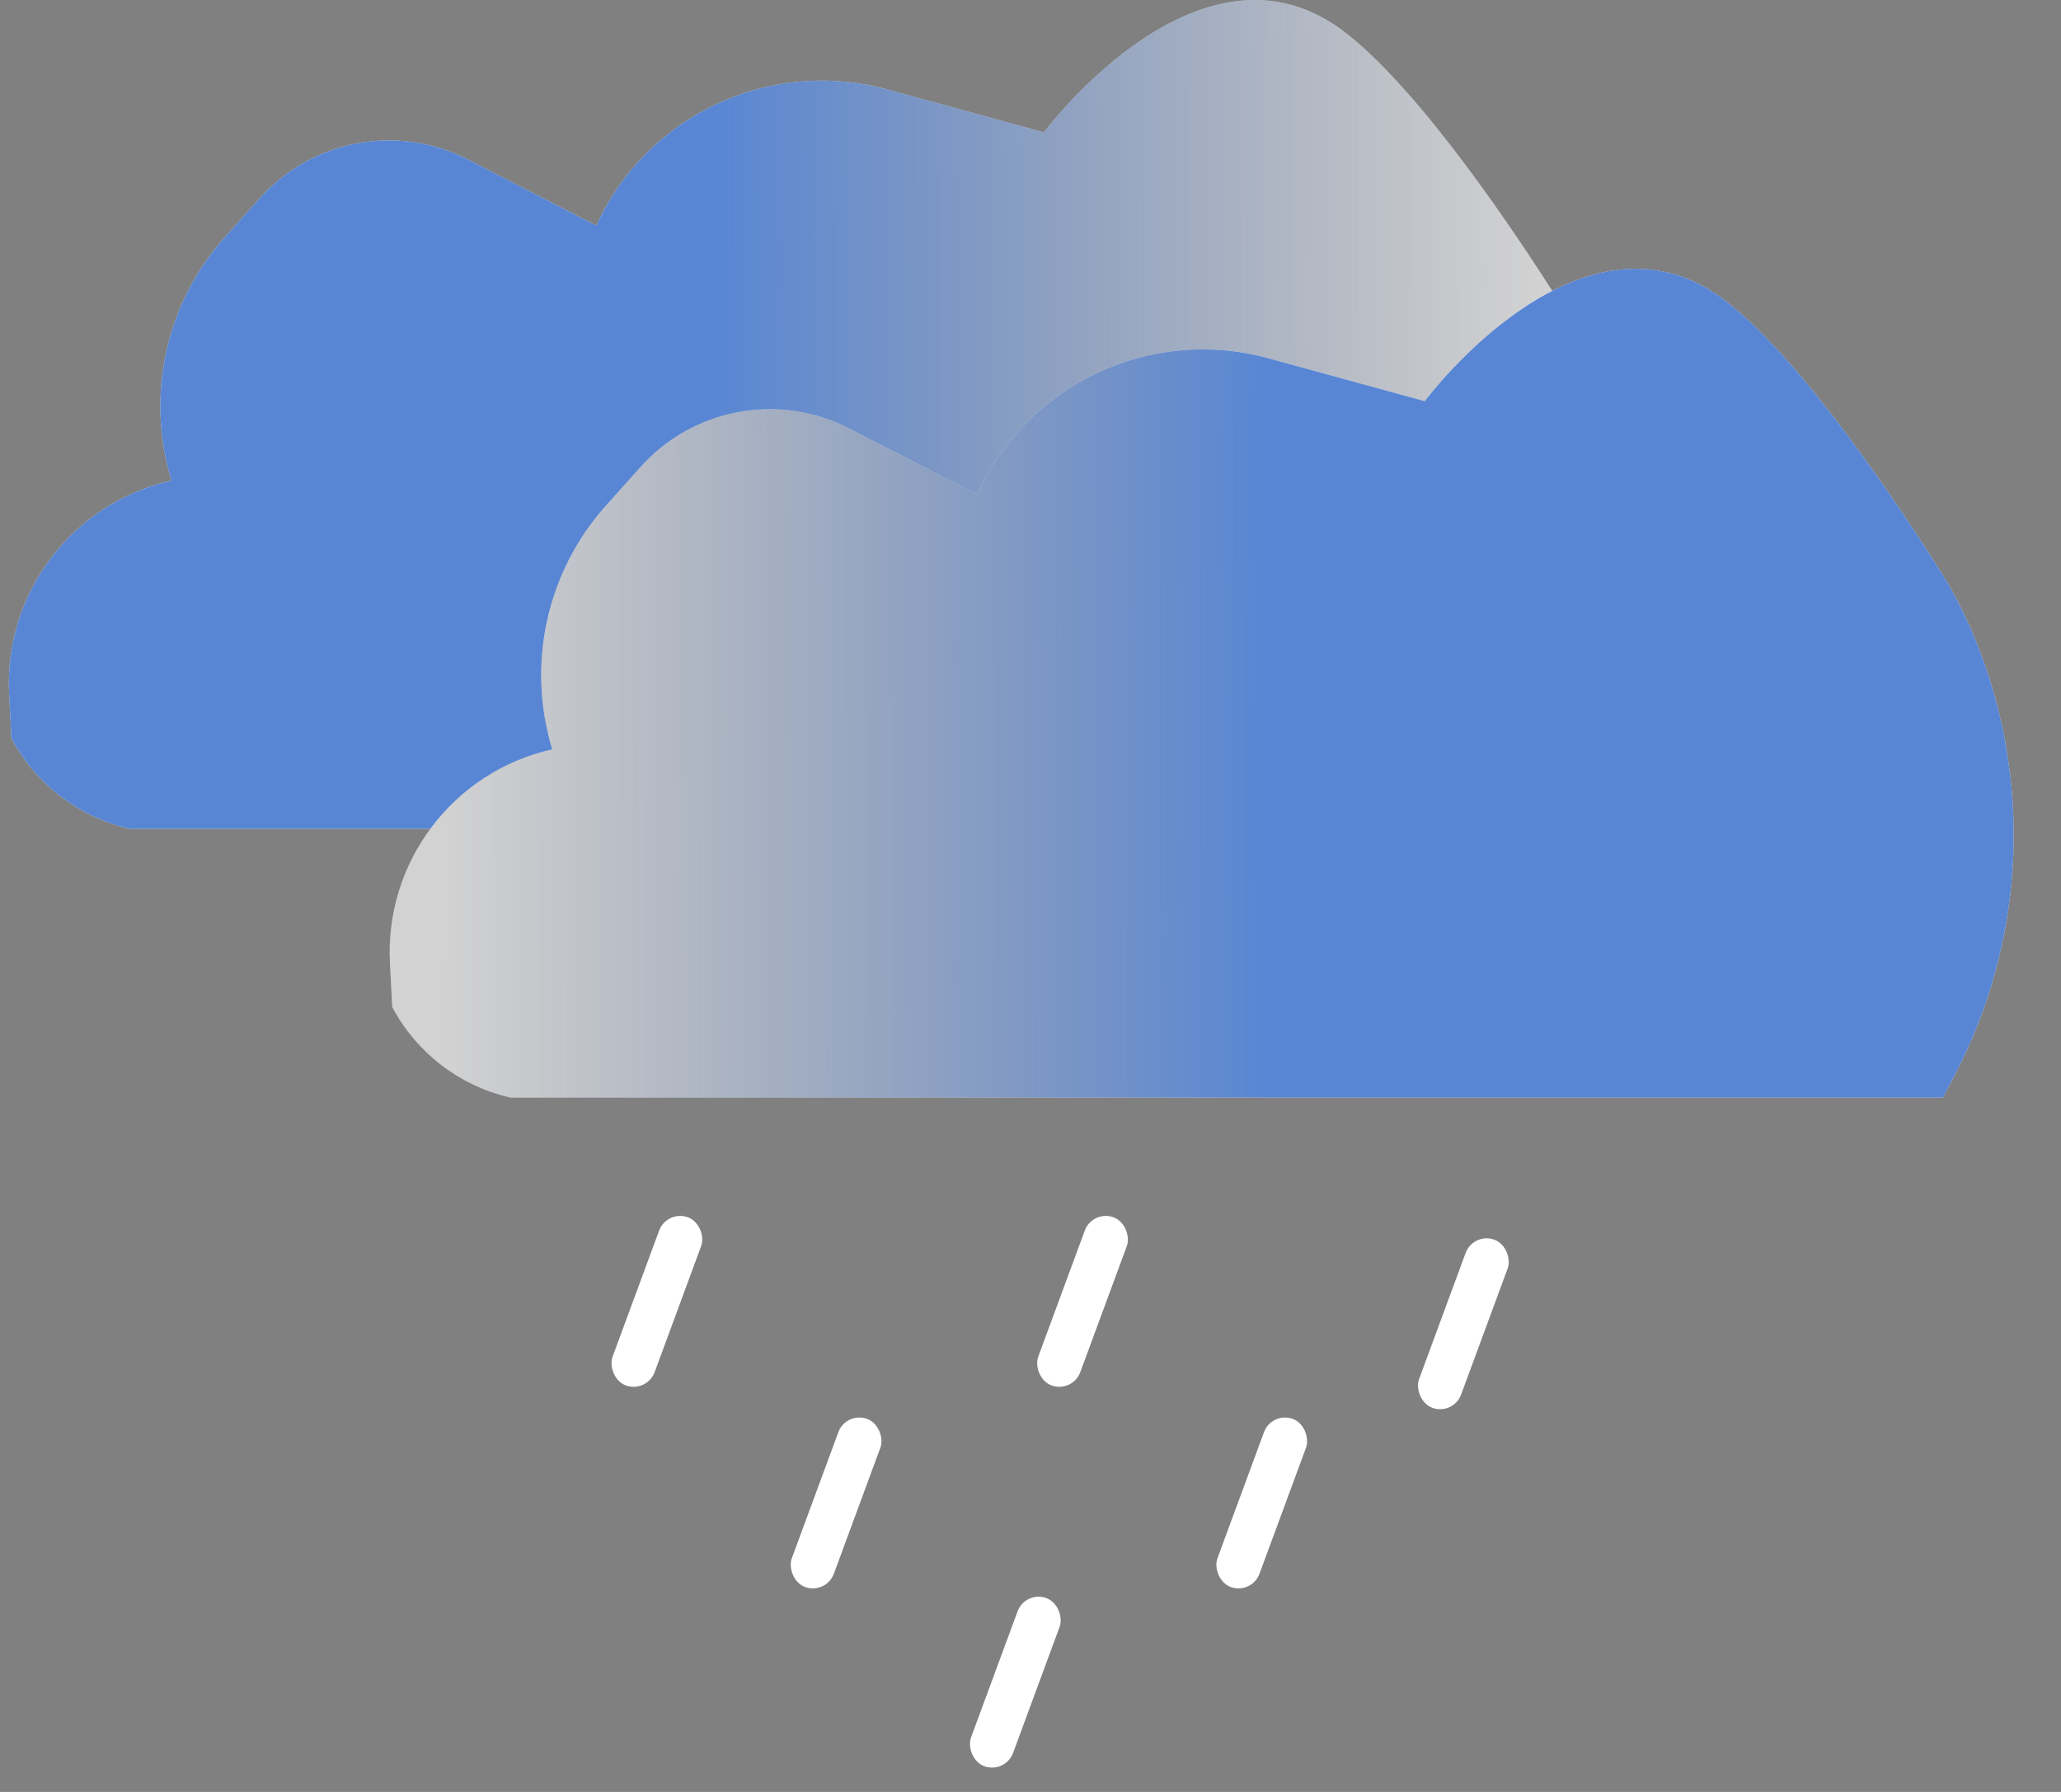 <svg width="92" height="80" viewBox="0 0 92 80" fill="none" xmlns="http://www.w3.org/2000/svg">
<rect x="0" y="0" width="92" height="80" fill="#808080" stroke="none"/>
<path d="M7.653 21.455C6.492 17.656 7.402 13.527 10.053 10.569L11.602 8.84C12.736 7.575 14.255 6.718 15.925 6.403C17.618 6.083 19.369 6.338 20.9 7.127L26.616 10.071C28.87 5.132 34.375 2.558 39.611 3.994L46.586 5.906C46.593 5.908 46.597 5.912 46.602 5.905C46.772 5.678 53.733 -3.532 60.119 1.503C63.497 4.166 67.672 10.421 69.632 13.524C70.39 14.723 70.993 16.005 71.481 17.337C73.722 23.467 73.269 30.258 70.234 36.036L69.728 37H38.776H5.782L5.702 36.981C3.482 36.448 1.595 34.991 0.519 32.976C0.513 32.966 0.51 32.955 0.509 32.943L0.408 31C0.172 26.478 3.234 22.444 7.653 21.455Z" fill="white"/>
<path d="M7.653 21.455C6.492 17.656 7.402 13.527 10.053 10.569L11.602 8.84C12.736 7.575 14.255 6.718 15.925 6.403C17.618 6.083 19.369 6.338 20.9 7.127L26.616 10.071C28.87 5.132 34.375 2.558 39.611 3.994L46.586 5.906C46.593 5.908 46.597 5.912 46.602 5.905C46.772 5.678 53.733 -3.532 60.119 1.503C63.497 4.166 67.672 10.421 69.632 13.524C70.39 14.723 70.993 16.005 71.481 17.337C73.722 23.467 73.269 30.258 70.234 36.036L69.728 37H38.776H5.782L5.702 36.981C3.482 36.448 1.595 34.991 0.519 32.976C0.513 32.966 0.51 32.955 0.509 32.943L0.408 31C0.172 26.478 3.234 22.444 7.653 21.455Z" fill="url(#paint0_linear_34_621)" fill-opacity="0.8"/>
<path d="M24.653 33.455C23.492 29.656 24.402 25.527 27.053 22.569L28.602 20.84C29.736 19.575 31.255 18.718 32.925 18.403C34.618 18.083 36.369 18.338 37.9 19.127L43.616 22.071C45.87 17.132 51.375 14.558 56.611 15.994L63.586 17.906C63.593 17.908 63.597 17.912 63.602 17.905C63.772 17.678 70.733 8.468 77.119 13.503C80.497 16.166 84.672 22.421 86.632 25.524C87.39 26.723 87.993 28.005 88.481 29.337C90.722 35.467 90.269 42.258 87.234 48.036L86.728 49H55.776H22.782L22.702 48.981C20.482 48.448 18.595 46.991 17.519 44.976C17.513 44.966 17.51 44.955 17.509 44.943L17.408 43C17.172 38.478 20.234 34.444 24.653 33.455Z" fill="white"/>
<path d="M24.653 33.455C23.492 29.656 24.402 25.527 27.053 22.569L28.602 20.84C29.736 19.575 31.255 18.718 32.925 18.403C34.618 18.083 36.369 18.338 37.9 19.127L43.616 22.071C45.87 17.132 51.375 14.558 56.611 15.994L63.586 17.906C63.593 17.908 63.597 17.912 63.602 17.905C63.772 17.678 70.733 8.468 77.119 13.503C80.497 16.166 84.672 22.421 86.632 25.524C87.39 26.723 87.993 28.005 88.481 29.337C90.722 35.467 90.269 42.258 87.234 48.036L86.728 49H55.776H22.782L22.702 48.981C20.482 48.448 18.595 46.991 17.519 44.976C17.513 44.966 17.51 44.955 17.509 44.943L17.408 43C17.172 38.478 20.234 34.444 24.653 33.455Z" fill="url(#paint1_linear_34_621)" fill-opacity="0.8"/>
<rect x="29.769" y="54" width="2" height="8" rx="1" transform="rotate(20.252 29.769 54)" fill="white"/>
<rect x="48.769" y="54" width="2" height="8" rx="1" transform="rotate(20.252 48.769 54)" fill="white"/>
<rect x="37.769" y="63" width="2" height="8" rx="1" transform="rotate(20.252 37.769 63)" fill="white"/>
<rect x="45.769" y="71" width="2" height="8" rx="1" transform="rotate(20.252 45.769 71)" fill="white"/>
<rect x="56.769" y="63" width="2" height="8" rx="1" transform="rotate(20.252 56.769 63)" fill="white"/>
<rect x="65.769" y="55" width="2" height="8" rx="1" transform="rotate(20.252 65.769 55)" fill="white"/>
<defs>
<linearGradient id="paint0_linear_34_621" x1="2.75" y1="33.01" x2="68.751" y2="32.837" gradientUnits="userSpaceOnUse">
<stop offset="0.442" stop-color="#2F68C9"/>
<stop offset="1" stop-color="#444447" stop-opacity="0.3"/>
</linearGradient>
<linearGradient id="paint1_linear_34_621" x1="85.75" y1="44.647" x2="19.75" y2="44.819" gradientUnits="userSpaceOnUse">
<stop offset="0.442" stop-color="#2F68C9"/>
<stop offset="1" stop-color="#444447" stop-opacity="0.3"/>
</linearGradient>
</defs>
</svg>
